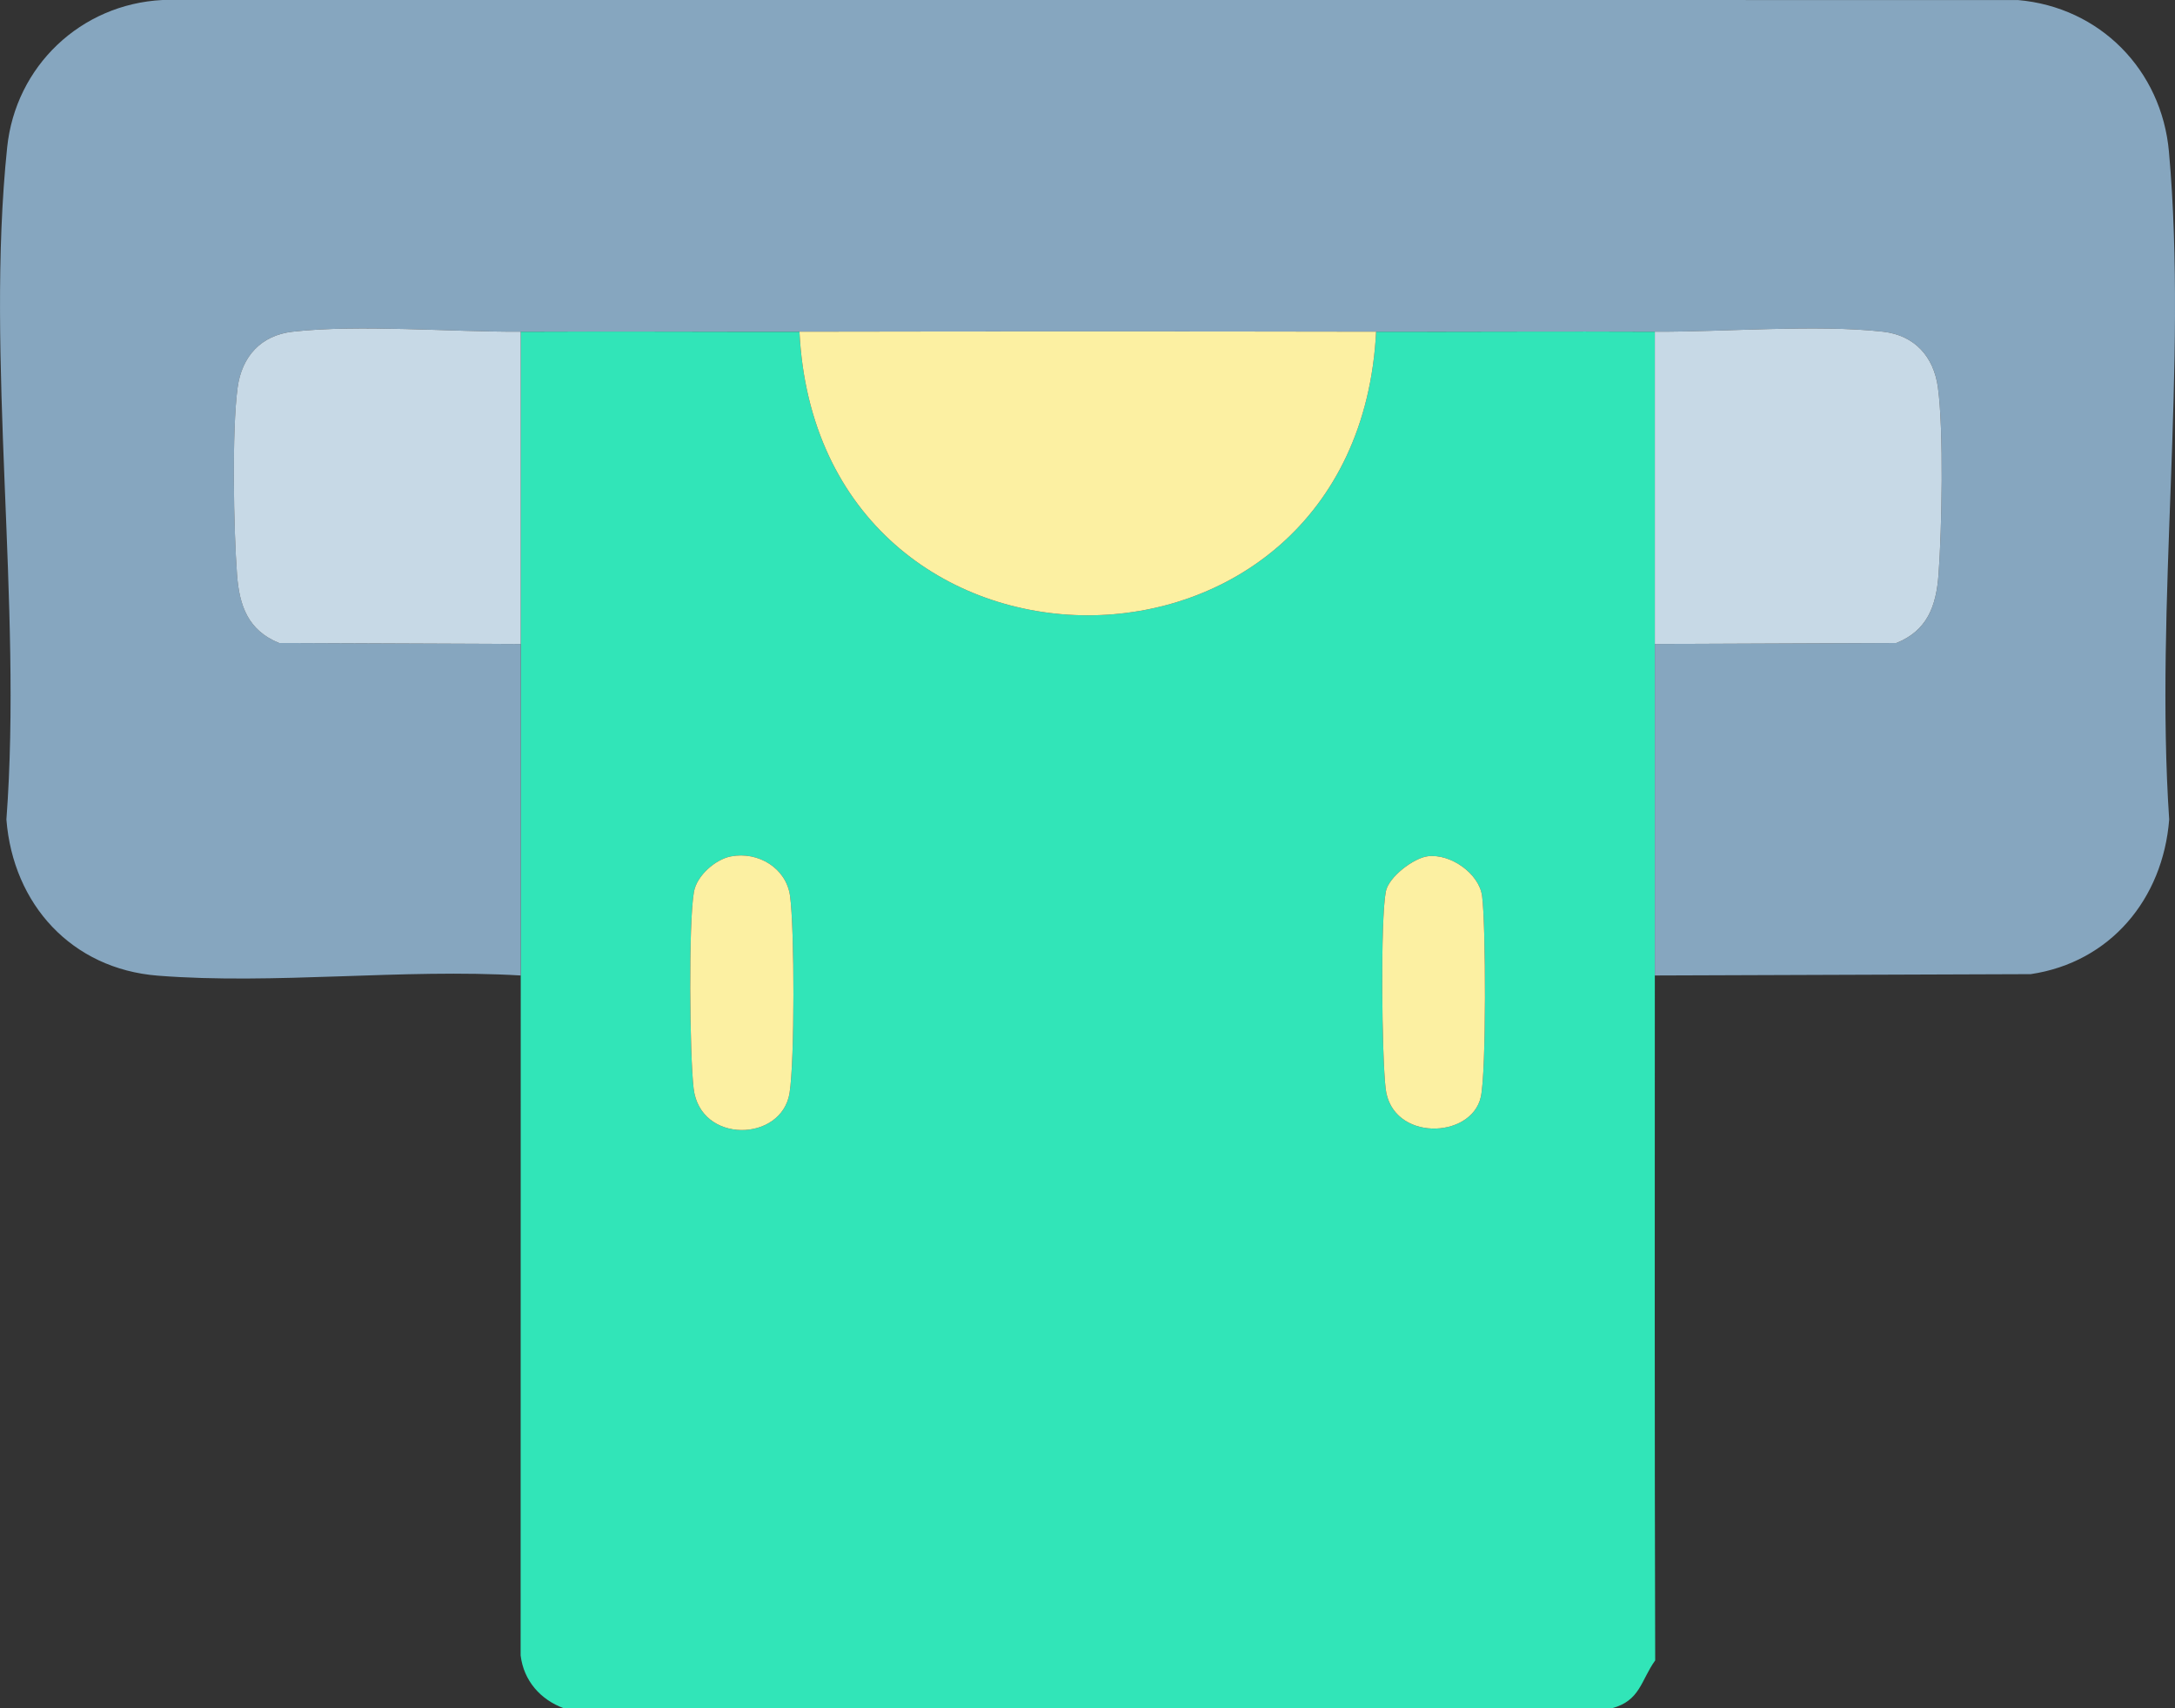 <svg xmlns="http://www.w3.org/2000/svg" id="Layer_1" viewBox="0 0 451.728 354.757"><rect x="0" y="0" width="451.728" height="354.757" fill="#333333" stroke="none"/><defs><style>.cls-1{fill:#fcf0a2;}.cls-2{fill:#86a6bf;}.cls-3{fill:#c7d9e6;}.cls-4{fill:#31e5b8;}</style></defs><path class="cls-4" d="M166.04,68.885c3.897,78.46,115.775,78.596,119.766,0,19.279.036,38.609-.096,57.887,0v64.851c0,22.931,0,45.911,0,68.842,0,47.397-.063,94.824.076,142.236-2.982,4.151-3.103,8.399-9.028,9.945H117.106c-4.858-1.796-8.342-5.719-8.975-10.982l.023-141.198c0-22.931,0-45.911,0-68.842v-64.851c19.278-.096,38.608.036,57.887,0ZM151.813,177.848c-3.239.621-7.072,3.987-7.68,7.32-1.16,6.364-.896,33.92-.073,40.879,1.366,11.551,18.309,11.155,19.927.918,1.067-6.753,1.04-33.972.101-40.893-.787-5.806-6.625-9.306-12.275-8.223ZM296.55,177.818c-2.948.359-8.149,4.305-8.726,7.322-1.149,6.008-.825,34.166-.044,40.906,1.279,11.037,17.806,10.556,19.769,1.76,1.157-5.183,1.057-35.833.266-41.743-.621-4.641-6.532-8.821-11.266-8.245Z"></path><path class="cls-2" d="M343.693,202.577c0-22.931,0-45.911,0-68.842l50.192-.21c6.41-2.597,8.25-7.665,8.736-14.215.698-9.428,1.094-29.885-.13-38.865-.872-6.394-4.838-10.819-11.39-11.561-13.771-1.56-32.944.071-47.406,0-19.278-.096-38.608.036-57.887,0-39.904-.074-79.862-.074-119.766,0-19.279.036-38.609-.096-57.887,0-14.462.072-33.636-1.559-47.406,0-6.553.742-10.519,5.167-11.39,11.561-1.224,8.979-.829,29.437-.13,38.865.485,6.549,2.326,11.618,8.736,14.215l50.192.21c0,22.931,0,45.911,0,68.842-24.476-1.462-51.17,1.945-75.389.036-17.864-1.408-30.05-14.791-31.439-32.425,3.356-44.639-4.415-95.709.158-139.592C3.241,13.743,16.771.862,33.756,0l385.326.007c17.053,1.468,29.867,14.526,31.387,31.48,3.959,44.161-2.958,93.946.052,138.701-1.297,16.503-12.235,29.658-28.759,32.111l-78.069.278Z"></path><path class="cls-1" d="M285.806,68.885c-3.991,78.596-115.869,78.46-119.766,0,39.904-.074,79.862-.074,119.766,0Z"></path><path class="cls-3" d="M108.153,68.885v64.851l-50.192-.21c-6.41-2.597-8.25-7.665-8.736-14.215-.698-9.428-1.094-29.885.13-38.865.872-6.394,4.838-10.819,11.39-11.561,13.771-1.56,32.944.071,47.406,0Z"></path><path class="cls-3" d="M343.693,133.735v-64.851c14.462.072,33.636-1.559,47.406,0,6.553.742,10.519,5.167,11.39,11.561,1.224,8.979.829,29.437.13,38.865-.485,6.549-2.326,11.618-8.736,14.215l-50.192.21Z"></path><path class="cls-1" d="M151.813,177.848c5.65-1.083,11.488,2.418,12.275,8.223.939,6.921.966,34.14-.101,40.893-1.618,10.237-18.56,10.633-19.927-.918-.823-6.959-1.087-34.515.073-40.879.607-3.332,4.441-6.699,7.68-7.32Z"></path><path class="cls-1" d="M296.55,177.818c4.734-.576,10.645,3.605,11.266,8.245.791,5.909.891,36.56-.266,41.743-1.963,8.796-18.49,9.277-19.769-1.76-.781-6.74-1.106-34.898.044-40.906.577-3.016,5.778-6.963,8.726-7.322Z"></path></svg>